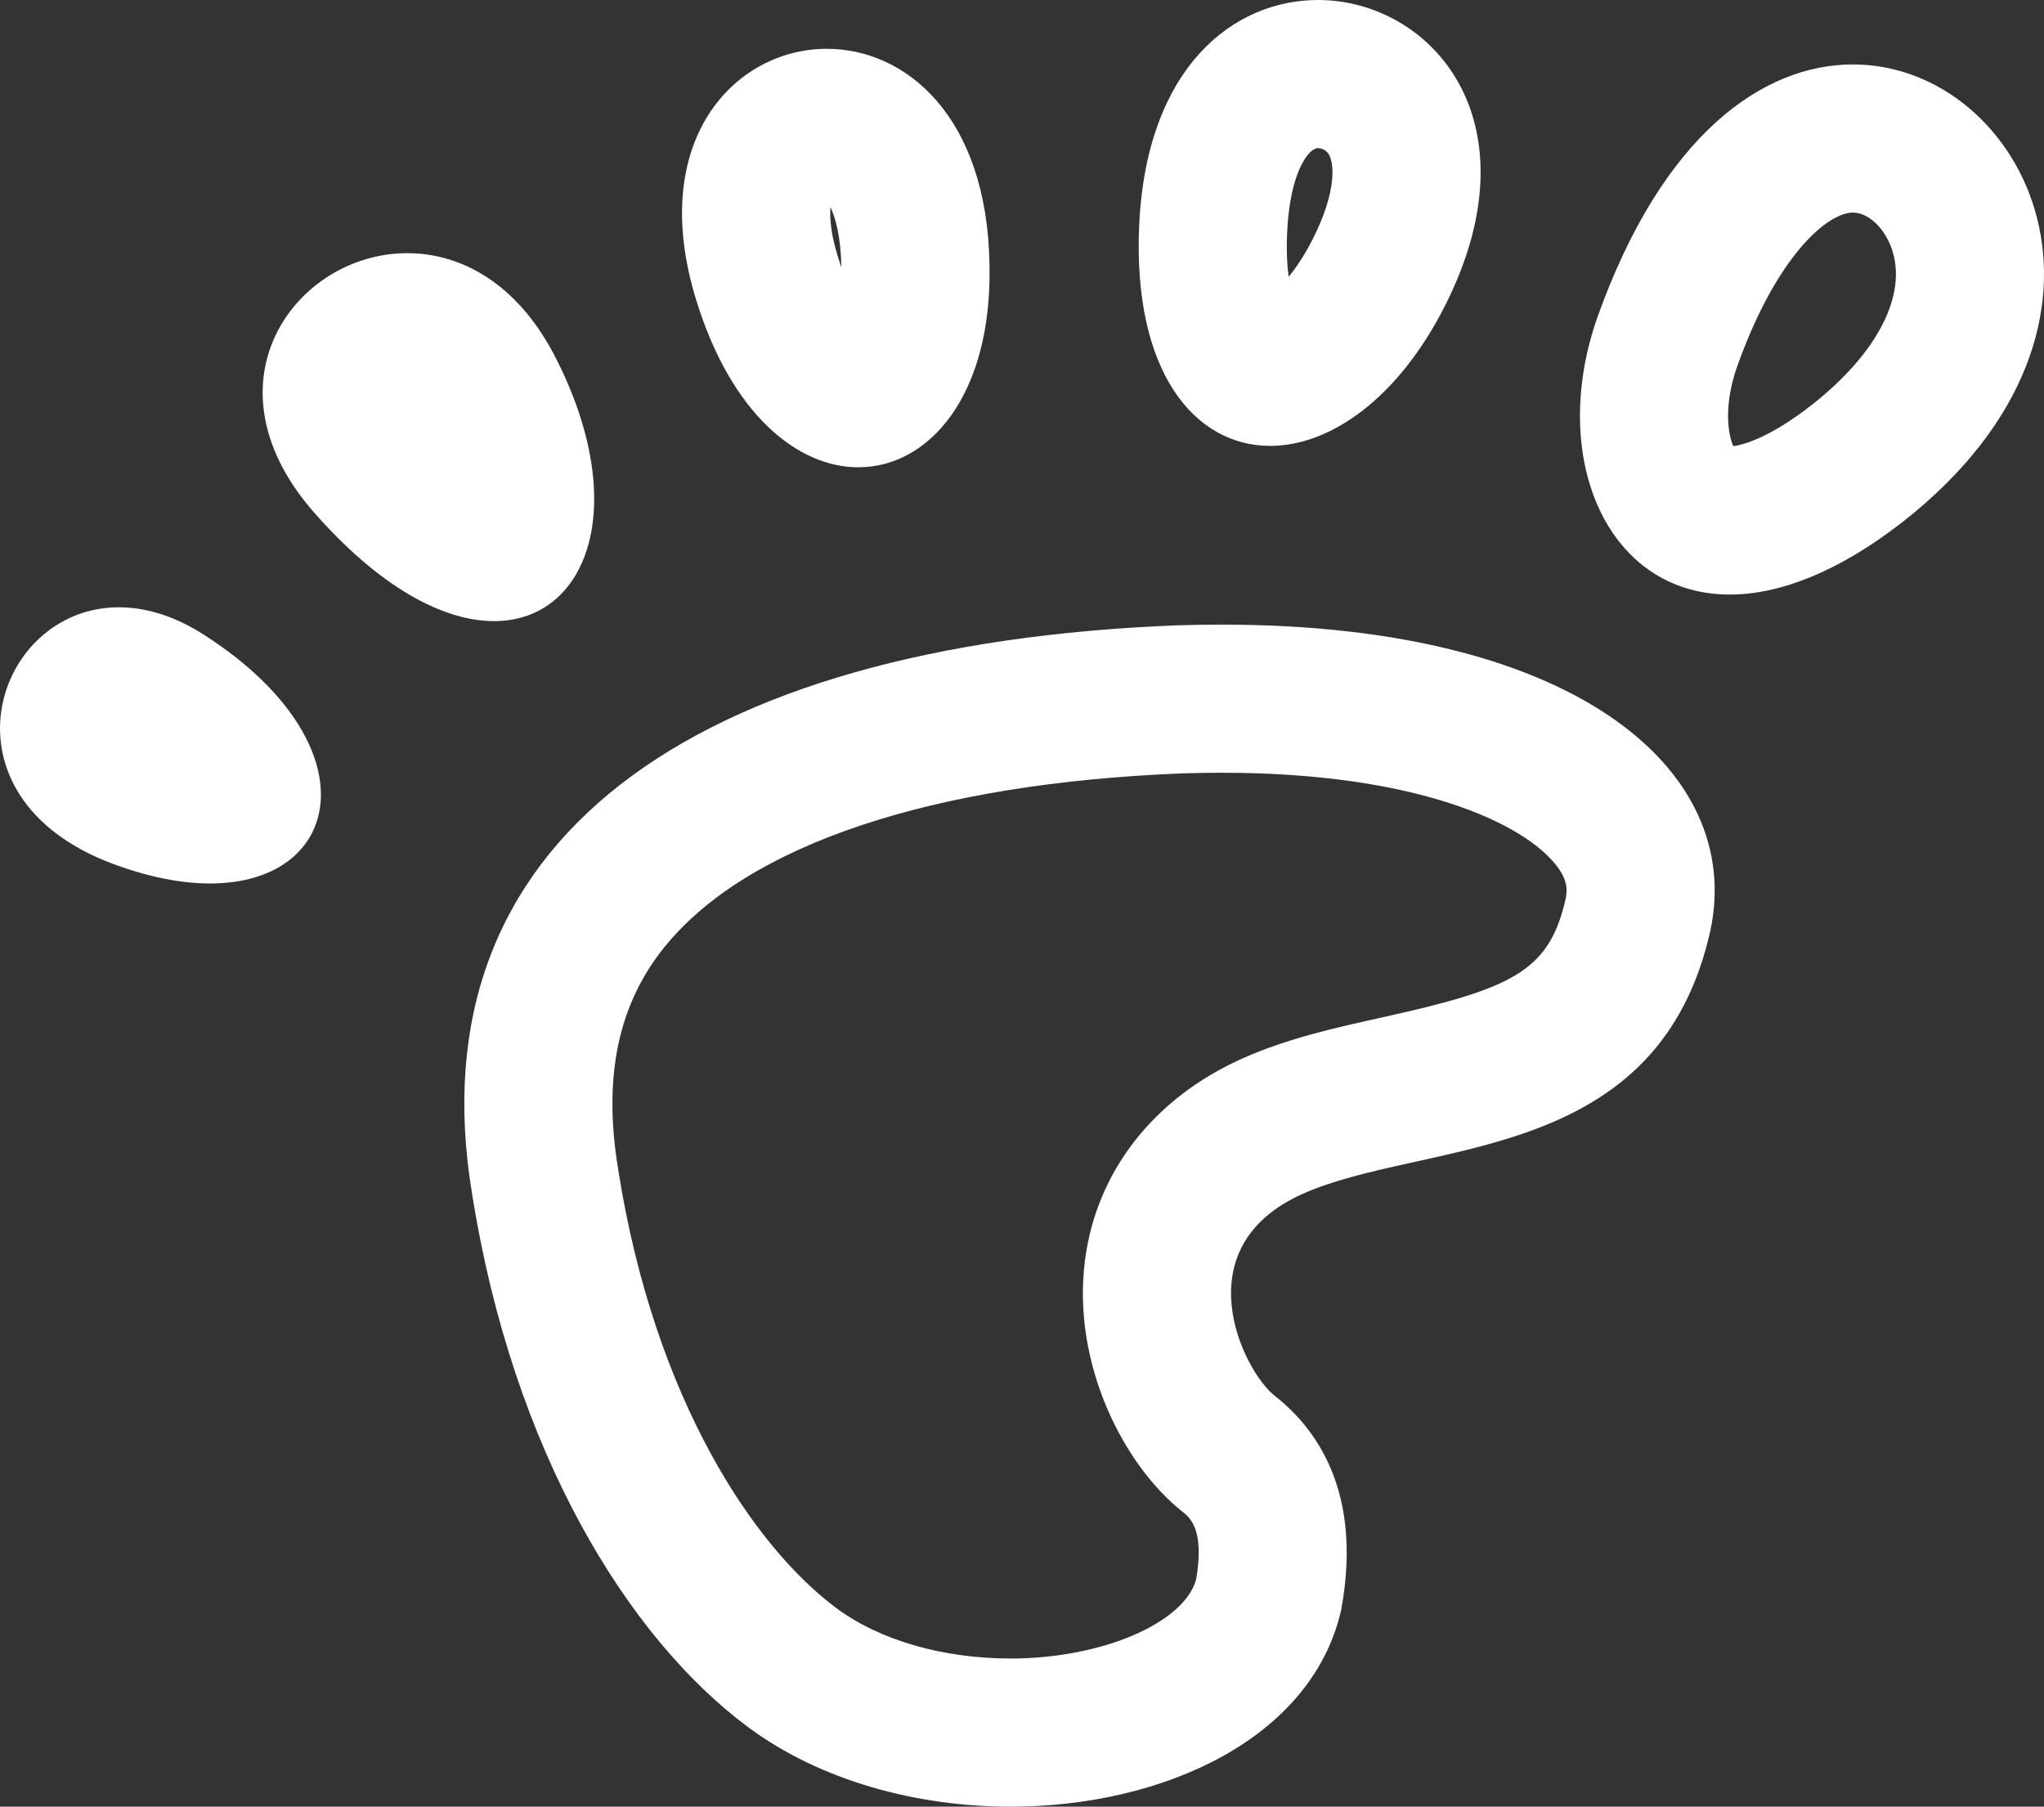 <svg xmlns="http://www.w3.org/2000/svg" viewBox="0 0 27.598 24.392">
  <rect x="0" y="0" width="27.598" height="24.392" fill="#333333" stroke="none"/>
  <defs>
    <style>
      .cls-1 {
        fill: none;
        fill-rule: evenodd;
      }

      .cls-2, .cls-3 {
        stroke: none;
      }

      .cls-3 {
        fill: #fff;
      }
    </style>
  </defs>
  <g id="Group_619" data-name="Group 619" transform="translate(0 0)">
    <g id="Path_14" data-name="Path 14" class="cls-1" transform="translate(-15.338 -22.239)">
      <path class="cls-2" d="M25.429,45.55c2.581,1.927,7.4,1.2,8.019-1.583a2.737,2.737,0,0,0-.9-2.887,1.623,1.623,0,0,1,.383-2.724c1.629-.727,4.72-.379,5.477-3.442.585-2.272-1.859-4.405-7.159-4.233-6.585.254-10.325,2.925-9.534,7.675C22.263,41.833,23.812,44.345,25.429,45.55Z"/>
      <path class="cls-3" d="M 28.983 46.631 L 28.983 44.631 C 30.215 44.631 31.327 44.153 31.489 43.561 C 31.603 42.884 31.402 42.726 31.305 42.65 C 30.517 42.027 29.811 40.665 29.986 39.266 C 30.136 38.064 30.911 37.067 32.112 36.53 C 32.726 36.256 33.381 36.112 34.014 35.972 C 35.736 35.591 36.235 35.357 36.463 34.435 L 36.465 34.425 L 36.468 34.416 C 36.509 34.257 36.504 34.119 36.353 33.925 C 35.905 33.347 34.454 32.672 31.837 32.672 C 31.668 32.672 31.492 32.675 31.316 32.68 C 27.922 32.812 25.437 33.641 24.318 35.015 C 23.684 35.793 23.477 36.778 23.685 38.028 L 23.686 38.036 L 23.687 38.044 C 24.179 41.149 25.527 43.129 26.626 43.947 C 27.208 44.382 28.067 44.631 28.983 44.631 L 28.983 46.631 M 28.983 46.631 C 27.711 46.631 26.409 46.281 25.429 45.55 C 23.812 44.345 22.263 41.833 21.712 38.357 C 20.92 33.607 24.66 30.935 31.246 30.681 C 31.447 30.675 31.644 30.672 31.837 30.672 C 36.727 30.672 38.967 32.73 38.405 34.915 C 37.647 37.978 34.557 37.629 32.928 38.357 C 31.299 39.084 32.124 40.747 32.545 41.08 C 32.966 41.413 33.767 42.222 33.448 43.967 C 33.064 45.696 31.063 46.631 28.983 46.631 Z"/>
    </g>
    <g id="Path_18" data-name="Path 18" class="cls-1" transform="translate(-35.604 -0.515)">
      <path class="cls-2" d="M50.986,3.539c-.172,3.579,2.685,3.958,4.13,1.1C57.319.269,51.227-1.417,50.986,3.539Z"/>
      <path class="cls-3" d="M 53.003 4.252 C 53.104 4.129 53.218 3.962 53.33 3.74 C 53.656 3.093 53.618 2.718 53.545 2.598 C 53.507 2.537 53.442 2.515 53.398 2.515 C 53.272 2.515 53.022 2.844 52.984 3.635 C 52.971 3.893 52.982 4.096 53.003 4.252 M 52.753 6.535 C 51.735 6.535 50.89 5.534 50.986 3.539 C 51.089 1.42 52.261 0.515 53.398 0.515 C 54.919 0.515 56.377 2.138 55.116 4.64 C 54.476 5.904 53.56 6.535 52.753 6.535 Z"/>
    </g>
    <g id="Path_20" data-name="Path 20" class="cls-1" transform="translate(-21.03 -1.77)">
      <path class="cls-2" d="M34.39,5.345c-.069-4.371-5.2-3.511-3.958.482C31.465,9.165,34.459,8.614,34.39,5.345Z"/>
      <path class="cls-3" d="M 32.39 5.38 L 32.39 5.376 C 32.384 4.966 32.31 4.71 32.243 4.566 C 32.232 4.704 32.246 4.924 32.343 5.236 C 32.359 5.286 32.374 5.334 32.39 5.38 M 32.62 8.079 C 31.802 8.079 30.908 7.366 30.432 5.827 C 29.763 3.672 30.949 2.429 32.194 2.429 C 33.255 2.429 34.359 3.333 34.39 5.345 C 34.427 7.106 33.575 8.079 32.62 8.079 Z"/>
    </g>
    <g id="Path_22" data-name="Path 22" class="cls-1" transform="translate(-8.537 -7.027)">
      <path class="cls-2" d="M16.013,11.806c-1.583-2.994-5.472-.482-3.27,2.1C15.393,16.969,17.631,14.9,16.013,11.806Z"/>
      <path class="cls-3" d="M 14.036 10.445 C 14.747 10.445 15.501 10.837 16.013 11.806 C 17.07 13.83 16.481 15.413 15.207 15.413 C 14.531 15.413 13.662 14.967 12.743 13.906 C 11.253 12.16 12.551 10.445 14.036 10.445 Z"/>
    </g>
    <g id="Path_24" data-name="Path 24" class="cls-1" transform="translate(-0.47 -16.137)">
      <path class="cls-2" d="M3.268,24.736C.894,23.153-.965,26.7,1.995,27.8,4.852,28.867,5.953,26.492,3.268,24.736Z"/>
      <path class="cls-3" d="M 2.076 24.336 C 2.441 24.336 2.847 24.455 3.268 24.736 C 5.49 26.189 5.119 28.065 3.307 28.065 C 2.929 28.065 2.488 27.984 1.995 27.8 C -0.439 26.894 0.385 24.335 2.076 24.336 Z"/>
    </g>
    <g id="Path_16" data-name="Path 16" class="cls-1" transform="translate(-49.786 -5)">
      <path class="cls-2" d="M75.483,12.041c5.163-4.061-1.549-10.016-4.13-2.753C70.424,11.938,72.351,14.484,75.483,12.041Z"/>
      <path class="cls-3" d="M 73.189 11.024 C 73.313 11.007 73.667 10.921 74.25 10.466 C 75.14 9.765 75.543 8.977 75.328 8.358 C 75.23 8.075 75.01 7.87 74.804 7.87 C 74.473 7.87 73.784 8.425 73.239 9.953 C 73.052 10.489 73.121 10.875 73.189 11.024 M 73.141 13.027 C 71.486 13.027 70.688 11.184 71.353 9.287 C 72.235 6.808 73.597 5.87 74.804 5.87 C 77.133 5.87 78.884 9.366 75.483 12.041 C 74.592 12.736 73.799 13.027 73.141 13.027 Z"/>
    </g>
  </g>
</svg>
